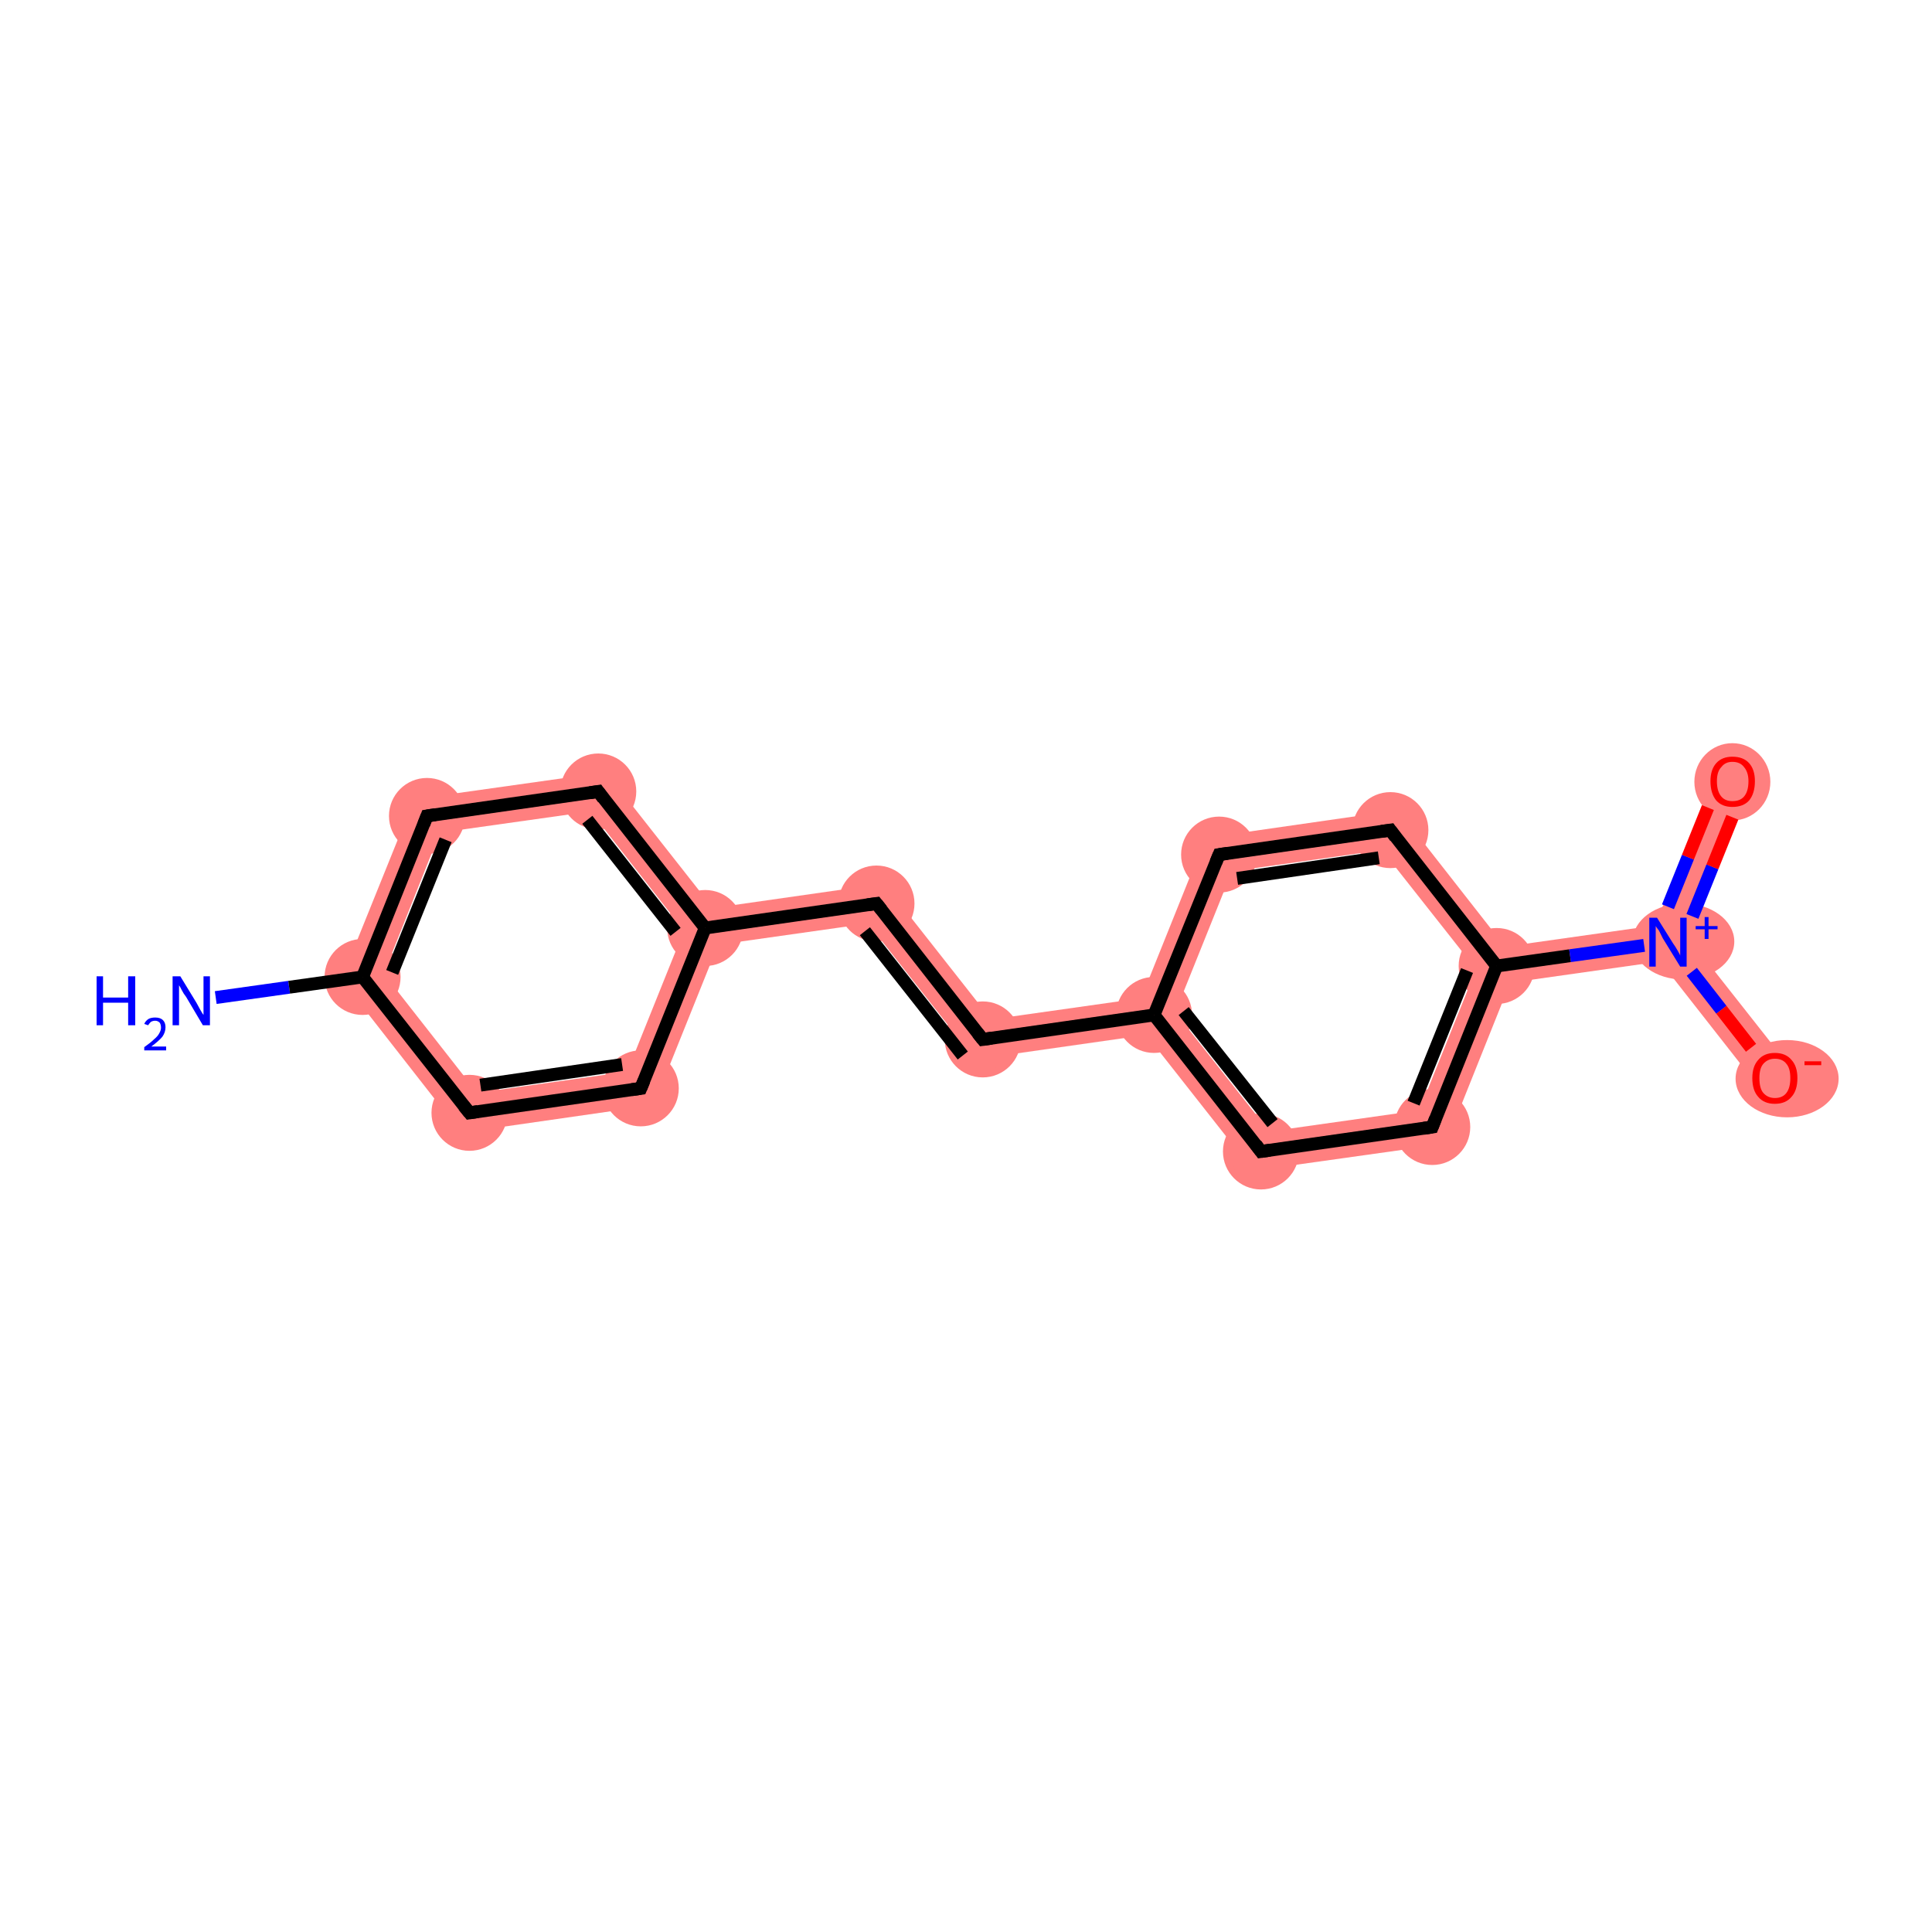 <?xml version='1.0' encoding='iso-8859-1'?>
<svg version='1.1' baseProfile='full'
              xmlns='http://www.w3.org/2000/svg'
                      xmlns:rdkit='http://www.rdkit.org/xml'
                      xmlns:xlink='http://www.w3.org/1999/xlink'
                  xml:space='preserve'
width='300px' height='300px' viewBox='0 0 300 300'>
<!-- END OF HEADER -->
<rect style='opacity:1.0;fill:#FFFFFF;stroke:none' width='300.0' height='300.0' x='0.0' y='0.0'> </rect>
<path class='bond-1 atom-1 atom-2' d='M 64.3,124.1 L 68.3,129.3 L 59.6,151.2 L 53.0,152.1 Z' style='fill:#FF7F7F;fill-rule:evenodd;fill-opacity:1;stroke:#FF7F7F;stroke-width:0.0px;stroke-linecap:butt;stroke-linejoin:miter;stroke-opacity:1;' />
<path class='bond-17 atom-1 atom-17' d='M 59.6,151.2 L 74.1,169.7 L 71.6,175.9 L 53.0,152.1 Z' style='fill:#FF7F7F;fill-rule:evenodd;fill-opacity:1;stroke:#FF7F7F;stroke-width:0.0px;stroke-linecap:butt;stroke-linejoin:miter;stroke-opacity:1;' />
<path class='bond-2 atom-2 atom-3' d='M 94.1,119.9 L 91.7,126.0 L 68.3,129.3 L 64.3,124.1 Z' style='fill:#FF7F7F;fill-rule:evenodd;fill-opacity:1;stroke:#FF7F7F;stroke-width:0.0px;stroke-linecap:butt;stroke-linejoin:miter;stroke-opacity:1;' />
<path class='bond-3 atom-3 atom-4' d='M 94.1,119.9 L 110.7,141.0 L 109.5,144.1 L 106.2,144.5 L 91.7,126.0 Z' style='fill:#FF7F7F;fill-rule:evenodd;fill-opacity:1;stroke:#FF7F7F;stroke-width:0.0px;stroke-linecap:butt;stroke-linejoin:miter;stroke-opacity:1;' />
<path class='bond-4 atom-4 atom-5' d='M 137.3,137.2 L 134.8,143.4 L 111.5,146.7 L 109.5,144.1 L 110.7,141.0 Z' style='fill:#FF7F7F;fill-rule:evenodd;fill-opacity:1;stroke:#FF7F7F;stroke-width:0.0px;stroke-linecap:butt;stroke-linejoin:miter;stroke-opacity:1;' />
<path class='bond-15 atom-4 atom-16' d='M 109.5,144.1 L 111.5,146.7 L 101.5,171.6 L 97.4,166.4 L 106.2,144.5 Z' style='fill:#FF7F7F;fill-rule:evenodd;fill-opacity:1;stroke:#FF7F7F;stroke-width:0.0px;stroke-linecap:butt;stroke-linejoin:miter;stroke-opacity:1;' />
<path class='bond-5 atom-5 atom-6' d='M 137.3,137.2 L 153.9,158.3 L 151.4,164.5 L 134.8,143.4 Z' style='fill:#FF7F7F;fill-rule:evenodd;fill-opacity:1;stroke:#FF7F7F;stroke-width:0.0px;stroke-linecap:butt;stroke-linejoin:miter;stroke-opacity:1;' />
<path class='bond-6 atom-6 atom-7' d='M 177.2,155.0 L 179.2,157.6 L 178.0,160.7 L 151.4,164.5 L 153.9,158.3 Z' style='fill:#FF7F7F;fill-rule:evenodd;fill-opacity:1;stroke:#FF7F7F;stroke-width:0.0px;stroke-linecap:butt;stroke-linejoin:miter;stroke-opacity:1;' />
<path class='bond-7 atom-7 atom-8' d='M 182.5,157.2 L 197.1,175.7 L 194.6,181.8 L 178.0,160.7 L 179.2,157.6 Z' style='fill:#FF7F7F;fill-rule:evenodd;fill-opacity:1;stroke:#FF7F7F;stroke-width:0.0px;stroke-linecap:butt;stroke-linejoin:miter;stroke-opacity:1;' />
<path class='bond-18 atom-7 atom-15' d='M 187.2,130.1 L 191.3,135.3 L 182.5,157.2 L 179.2,157.6 L 177.2,155.0 Z' style='fill:#FF7F7F;fill-rule:evenodd;fill-opacity:1;stroke:#FF7F7F;stroke-width:0.0px;stroke-linecap:butt;stroke-linejoin:miter;stroke-opacity:1;' />
<path class='bond-8 atom-8 atom-9' d='M 220.4,172.4 L 224.5,177.6 L 194.6,181.8 L 197.1,175.7 Z' style='fill:#FF7F7F;fill-rule:evenodd;fill-opacity:1;stroke:#FF7F7F;stroke-width:0.0px;stroke-linecap:butt;stroke-linejoin:miter;stroke-opacity:1;' />
<path class='bond-9 atom-9 atom-10' d='M 232.4,150.0 L 234.5,152.6 L 224.5,177.6 L 220.4,172.4 L 229.2,150.5 Z' style='fill:#FF7F7F;fill-rule:evenodd;fill-opacity:1;stroke:#FF7F7F;stroke-width:0.0px;stroke-linecap:butt;stroke-linejoin:miter;stroke-opacity:1;' />
<path class='bond-10 atom-10 atom-11' d='M 257.0,143.7 L 259.0,146.3 L 257.8,149.3 L 234.5,152.6 L 232.4,150.0 L 233.7,147.0 Z' style='fill:#FF7F7F;fill-rule:evenodd;fill-opacity:1;stroke:#FF7F7F;stroke-width:0.0px;stroke-linecap:butt;stroke-linejoin:miter;stroke-opacity:1;' />
<path class='bond-13 atom-10 atom-14' d='M 217.1,125.8 L 233.7,147.0 L 232.4,150.0 L 229.2,150.5 L 214.6,132.0 Z' style='fill:#FF7F7F;fill-rule:evenodd;fill-opacity:1;stroke:#FF7F7F;stroke-width:0.0px;stroke-linecap:butt;stroke-linejoin:miter;stroke-opacity:1;' />
<path class='bond-11 atom-11 atom-12' d='M 266.4,120.3 L 271.7,122.4 L 262.3,145.8 L 259.0,146.3 L 257.0,143.7 Z' style='fill:#FF7F7F;fill-rule:evenodd;fill-opacity:1;stroke:#FF7F7F;stroke-width:0.0px;stroke-linecap:butt;stroke-linejoin:miter;stroke-opacity:1;' />
<path class='bond-12 atom-11 atom-13' d='M 262.3,145.8 L 277.9,165.6 L 273.4,169.2 L 257.8,149.3 L 259.0,146.3 Z' style='fill:#FF7F7F;fill-rule:evenodd;fill-opacity:1;stroke:#FF7F7F;stroke-width:0.0px;stroke-linecap:butt;stroke-linejoin:miter;stroke-opacity:1;' />
<path class='bond-14 atom-14 atom-15' d='M 217.1,125.8 L 214.6,132.0 L 191.3,135.3 L 187.2,130.1 Z' style='fill:#FF7F7F;fill-rule:evenodd;fill-opacity:1;stroke:#FF7F7F;stroke-width:0.0px;stroke-linecap:butt;stroke-linejoin:miter;stroke-opacity:1;' />
<path class='bond-16 atom-16 atom-17' d='M 97.4,166.4 L 101.5,171.6 L 71.6,175.9 L 74.1,169.7 Z' style='fill:#FF7F7F;fill-rule:evenodd;fill-opacity:1;stroke:#FF7F7F;stroke-width:0.0px;stroke-linecap:butt;stroke-linejoin:miter;stroke-opacity:1;' />
<ellipse cx='56.3' cy='151.7' rx='5.4' ry='5.4' class='atom-1'  style='fill:#FF7F7F;fill-rule:evenodd;stroke:#FF7F7F;stroke-width:1.0px;stroke-linecap:butt;stroke-linejoin:miter;stroke-opacity:1' />
<ellipse cx='66.3' cy='126.7' rx='5.4' ry='5.4' class='atom-2'  style='fill:#FF7F7F;fill-rule:evenodd;stroke:#FF7F7F;stroke-width:1.0px;stroke-linecap:butt;stroke-linejoin:miter;stroke-opacity:1' />
<ellipse cx='92.9' cy='122.9' rx='5.4' ry='5.4' class='atom-3'  style='fill:#FF7F7F;fill-rule:evenodd;stroke:#FF7F7F;stroke-width:1.0px;stroke-linecap:butt;stroke-linejoin:miter;stroke-opacity:1' />
<ellipse cx='109.5' cy='144.1' rx='5.4' ry='5.4' class='atom-4'  style='fill:#FF7F7F;fill-rule:evenodd;stroke:#FF7F7F;stroke-width:1.0px;stroke-linecap:butt;stroke-linejoin:miter;stroke-opacity:1' />
<ellipse cx='136.1' cy='140.3' rx='5.4' ry='5.4' class='atom-5'  style='fill:#FF7F7F;fill-rule:evenodd;stroke:#FF7F7F;stroke-width:1.0px;stroke-linecap:butt;stroke-linejoin:miter;stroke-opacity:1' />
<ellipse cx='152.6' cy='161.4' rx='5.4' ry='5.4' class='atom-6'  style='fill:#FF7F7F;fill-rule:evenodd;stroke:#FF7F7F;stroke-width:1.0px;stroke-linecap:butt;stroke-linejoin:miter;stroke-opacity:1' />
<ellipse cx='179.2' cy='157.6' rx='5.4' ry='5.4' class='atom-7'  style='fill:#FF7F7F;fill-rule:evenodd;stroke:#FF7F7F;stroke-width:1.0px;stroke-linecap:butt;stroke-linejoin:miter;stroke-opacity:1' />
<ellipse cx='195.8' cy='178.8' rx='5.4' ry='5.4' class='atom-8'  style='fill:#FF7F7F;fill-rule:evenodd;stroke:#FF7F7F;stroke-width:1.0px;stroke-linecap:butt;stroke-linejoin:miter;stroke-opacity:1' />
<ellipse cx='222.4' cy='175.0' rx='5.4' ry='5.4' class='atom-9'  style='fill:#FF7F7F;fill-rule:evenodd;stroke:#FF7F7F;stroke-width:1.0px;stroke-linecap:butt;stroke-linejoin:miter;stroke-opacity:1' />
<ellipse cx='232.4' cy='150.0' rx='5.4' ry='5.4' class='atom-10'  style='fill:#FF7F7F;fill-rule:evenodd;stroke:#FF7F7F;stroke-width:1.0px;stroke-linecap:butt;stroke-linejoin:miter;stroke-opacity:1' />
<ellipse cx='261.4' cy='146.2' rx='7.4' ry='5.4' class='atom-11'  style='fill:#FF7F7F;fill-rule:evenodd;stroke:#FF7F7F;stroke-width:1.0px;stroke-linecap:butt;stroke-linejoin:miter;stroke-opacity:1' />
<ellipse cx='269.0' cy='121.4' rx='5.4' ry='5.5' class='atom-12'  style='fill:#FF7F7F;fill-rule:evenodd;stroke:#FF7F7F;stroke-width:1.0px;stroke-linecap:butt;stroke-linejoin:miter;stroke-opacity:1' />
<ellipse cx='277.5' cy='167.5' rx='7.5' ry='5.5' class='atom-13'  style='fill:#FF7F7F;fill-rule:evenodd;stroke:#FF7F7F;stroke-width:1.0px;stroke-linecap:butt;stroke-linejoin:miter;stroke-opacity:1' />
<ellipse cx='215.9' cy='128.9' rx='5.4' ry='5.4' class='atom-14'  style='fill:#FF7F7F;fill-rule:evenodd;stroke:#FF7F7F;stroke-width:1.0px;stroke-linecap:butt;stroke-linejoin:miter;stroke-opacity:1' />
<ellipse cx='189.3' cy='132.7' rx='5.4' ry='5.4' class='atom-15'  style='fill:#FF7F7F;fill-rule:evenodd;stroke:#FF7F7F;stroke-width:1.0px;stroke-linecap:butt;stroke-linejoin:miter;stroke-opacity:1' />
<ellipse cx='99.5' cy='169.0' rx='5.4' ry='5.4' class='atom-16'  style='fill:#FF7F7F;fill-rule:evenodd;stroke:#FF7F7F;stroke-width:1.0px;stroke-linecap:butt;stroke-linejoin:miter;stroke-opacity:1' />
<ellipse cx='72.9' cy='172.8' rx='5.4' ry='5.4' class='atom-17'  style='fill:#FF7F7F;fill-rule:evenodd;stroke:#FF7F7F;stroke-width:1.0px;stroke-linecap:butt;stroke-linejoin:miter;stroke-opacity:1' />
<path class='bond-0 atom-0 atom-1' d='M 33.5,154.9 L 44.9,153.3' style='fill:none;fill-rule:evenodd;stroke:#0000FF;stroke-width:2.0px;stroke-linecap:butt;stroke-linejoin:miter;stroke-opacity:1' />
<path class='bond-0 atom-0 atom-1' d='M 44.9,153.3 L 56.3,151.7' style='fill:none;fill-rule:evenodd;stroke:#000000;stroke-width:2.0px;stroke-linecap:butt;stroke-linejoin:miter;stroke-opacity:1' />
<path class='bond-1 atom-1 atom-2' d='M 56.3,151.7 L 66.3,126.7' style='fill:none;fill-rule:evenodd;stroke:#000000;stroke-width:2.0px;stroke-linecap:butt;stroke-linejoin:miter;stroke-opacity:1' />
<path class='bond-1 atom-1 atom-2' d='M 60.9,151.0 L 69.2,130.4' style='fill:none;fill-rule:evenodd;stroke:#000000;stroke-width:2.0px;stroke-linecap:butt;stroke-linejoin:miter;stroke-opacity:1' />
<path class='bond-2 atom-2 atom-3' d='M 66.3,126.7 L 92.9,122.9' style='fill:none;fill-rule:evenodd;stroke:#000000;stroke-width:2.0px;stroke-linecap:butt;stroke-linejoin:miter;stroke-opacity:1' />
<path class='bond-3 atom-3 atom-4' d='M 92.9,122.9 L 109.5,144.1' style='fill:none;fill-rule:evenodd;stroke:#000000;stroke-width:2.0px;stroke-linecap:butt;stroke-linejoin:miter;stroke-opacity:1' />
<path class='bond-3 atom-3 atom-4' d='M 91.2,127.3 L 104.9,144.7' style='fill:none;fill-rule:evenodd;stroke:#000000;stroke-width:2.0px;stroke-linecap:butt;stroke-linejoin:miter;stroke-opacity:1' />
<path class='bond-4 atom-4 atom-5' d='M 109.5,144.1 L 136.1,140.3' style='fill:none;fill-rule:evenodd;stroke:#000000;stroke-width:2.0px;stroke-linecap:butt;stroke-linejoin:miter;stroke-opacity:1' />
<path class='bond-5 atom-5 atom-6' d='M 136.1,140.3 L 152.6,161.4' style='fill:none;fill-rule:evenodd;stroke:#000000;stroke-width:2.0px;stroke-linecap:butt;stroke-linejoin:miter;stroke-opacity:1' />
<path class='bond-5 atom-5 atom-6' d='M 134.3,144.6 L 149.5,163.9' style='fill:none;fill-rule:evenodd;stroke:#000000;stroke-width:2.0px;stroke-linecap:butt;stroke-linejoin:miter;stroke-opacity:1' />
<path class='bond-6 atom-6 atom-7' d='M 152.6,161.4 L 179.2,157.6' style='fill:none;fill-rule:evenodd;stroke:#000000;stroke-width:2.0px;stroke-linecap:butt;stroke-linejoin:miter;stroke-opacity:1' />
<path class='bond-7 atom-7 atom-8' d='M 179.2,157.6 L 195.8,178.8' style='fill:none;fill-rule:evenodd;stroke:#000000;stroke-width:2.0px;stroke-linecap:butt;stroke-linejoin:miter;stroke-opacity:1' />
<path class='bond-7 atom-7 atom-8' d='M 183.8,157.0 L 197.6,174.4' style='fill:none;fill-rule:evenodd;stroke:#000000;stroke-width:2.0px;stroke-linecap:butt;stroke-linejoin:miter;stroke-opacity:1' />
<path class='bond-8 atom-8 atom-9' d='M 195.8,178.8 L 222.4,175.0' style='fill:none;fill-rule:evenodd;stroke:#000000;stroke-width:2.0px;stroke-linecap:butt;stroke-linejoin:miter;stroke-opacity:1' />
<path class='bond-9 atom-9 atom-10' d='M 222.4,175.0 L 232.4,150.0' style='fill:none;fill-rule:evenodd;stroke:#000000;stroke-width:2.0px;stroke-linecap:butt;stroke-linejoin:miter;stroke-opacity:1' />
<path class='bond-9 atom-9 atom-10' d='M 219.5,171.3 L 227.8,150.7' style='fill:none;fill-rule:evenodd;stroke:#000000;stroke-width:2.0px;stroke-linecap:butt;stroke-linejoin:miter;stroke-opacity:1' />
<path class='bond-10 atom-10 atom-11' d='M 232.4,150.0 L 243.8,148.4' style='fill:none;fill-rule:evenodd;stroke:#000000;stroke-width:2.0px;stroke-linecap:butt;stroke-linejoin:miter;stroke-opacity:1' />
<path class='bond-10 atom-10 atom-11' d='M 243.8,148.4 L 255.3,146.8' style='fill:none;fill-rule:evenodd;stroke:#0000FF;stroke-width:2.0px;stroke-linecap:butt;stroke-linejoin:miter;stroke-opacity:1' />
<path class='bond-11 atom-11 atom-12' d='M 262.8,142.3 L 265.9,134.6' style='fill:none;fill-rule:evenodd;stroke:#0000FF;stroke-width:2.0px;stroke-linecap:butt;stroke-linejoin:miter;stroke-opacity:1' />
<path class='bond-11 atom-11 atom-12' d='M 265.9,134.6 L 269.0,126.9' style='fill:none;fill-rule:evenodd;stroke:#FF0000;stroke-width:2.0px;stroke-linecap:butt;stroke-linejoin:miter;stroke-opacity:1' />
<path class='bond-11 atom-11 atom-12' d='M 259.0,140.8 L 262.1,133.1' style='fill:none;fill-rule:evenodd;stroke:#0000FF;stroke-width:2.0px;stroke-linecap:butt;stroke-linejoin:miter;stroke-opacity:1' />
<path class='bond-11 atom-11 atom-12' d='M 262.1,133.1 L 265.2,125.4' style='fill:none;fill-rule:evenodd;stroke:#FF0000;stroke-width:2.0px;stroke-linecap:butt;stroke-linejoin:miter;stroke-opacity:1' />
<path class='bond-12 atom-11 atom-13' d='M 262.7,150.9 L 267.3,156.8' style='fill:none;fill-rule:evenodd;stroke:#0000FF;stroke-width:2.0px;stroke-linecap:butt;stroke-linejoin:miter;stroke-opacity:1' />
<path class='bond-12 atom-11 atom-13' d='M 267.3,156.8 L 271.9,162.7' style='fill:none;fill-rule:evenodd;stroke:#FF0000;stroke-width:2.0px;stroke-linecap:butt;stroke-linejoin:miter;stroke-opacity:1' />
<path class='bond-13 atom-10 atom-14' d='M 232.4,150.0 L 215.9,128.9' style='fill:none;fill-rule:evenodd;stroke:#000000;stroke-width:2.0px;stroke-linecap:butt;stroke-linejoin:miter;stroke-opacity:1' />
<path class='bond-14 atom-14 atom-15' d='M 215.9,128.9 L 189.3,132.7' style='fill:none;fill-rule:evenodd;stroke:#000000;stroke-width:2.0px;stroke-linecap:butt;stroke-linejoin:miter;stroke-opacity:1' />
<path class='bond-14 atom-14 atom-15' d='M 214.1,133.2 L 192.1,136.4' style='fill:none;fill-rule:evenodd;stroke:#000000;stroke-width:2.0px;stroke-linecap:butt;stroke-linejoin:miter;stroke-opacity:1' />
<path class='bond-15 atom-4 atom-16' d='M 109.5,144.1 L 99.5,169.0' style='fill:none;fill-rule:evenodd;stroke:#000000;stroke-width:2.0px;stroke-linecap:butt;stroke-linejoin:miter;stroke-opacity:1' />
<path class='bond-16 atom-16 atom-17' d='M 99.5,169.0 L 72.9,172.8' style='fill:none;fill-rule:evenodd;stroke:#000000;stroke-width:2.0px;stroke-linecap:butt;stroke-linejoin:miter;stroke-opacity:1' />
<path class='bond-16 atom-16 atom-17' d='M 96.6,165.3 L 74.6,168.5' style='fill:none;fill-rule:evenodd;stroke:#000000;stroke-width:2.0px;stroke-linecap:butt;stroke-linejoin:miter;stroke-opacity:1' />
<path class='bond-17 atom-17 atom-1' d='M 72.9,172.8 L 56.3,151.7' style='fill:none;fill-rule:evenodd;stroke:#000000;stroke-width:2.0px;stroke-linecap:butt;stroke-linejoin:miter;stroke-opacity:1' />
<path class='bond-18 atom-15 atom-7' d='M 189.3,132.7 L 179.2,157.6' style='fill:none;fill-rule:evenodd;stroke:#000000;stroke-width:2.0px;stroke-linecap:butt;stroke-linejoin:miter;stroke-opacity:1' />
<path d='M 65.8,128.0 L 66.3,126.7 L 67.6,126.5' style='fill:none;stroke:#000000;stroke-width:2.0px;stroke-linecap:butt;stroke-linejoin:miter;stroke-opacity:1;' />
<path d='M 91.6,123.1 L 92.9,122.9 L 93.7,124.0' style='fill:none;stroke:#000000;stroke-width:2.0px;stroke-linecap:butt;stroke-linejoin:miter;stroke-opacity:1;' />
<path d='M 134.7,140.5 L 136.1,140.3 L 136.9,141.3' style='fill:none;stroke:#000000;stroke-width:2.0px;stroke-linecap:butt;stroke-linejoin:miter;stroke-opacity:1;' />
<path d='M 151.8,160.4 L 152.6,161.4 L 154.0,161.2' style='fill:none;stroke:#000000;stroke-width:2.0px;stroke-linecap:butt;stroke-linejoin:miter;stroke-opacity:1;' />
<path d='M 195.0,177.7 L 195.8,178.8 L 197.2,178.6' style='fill:none;stroke:#000000;stroke-width:2.0px;stroke-linecap:butt;stroke-linejoin:miter;stroke-opacity:1;' />
<path d='M 221.1,175.2 L 222.4,175.0 L 222.9,173.7' style='fill:none;stroke:#000000;stroke-width:2.0px;stroke-linecap:butt;stroke-linejoin:miter;stroke-opacity:1;' />
<path d='M 216.7,130.0 L 215.9,128.9 L 214.5,129.1' style='fill:none;stroke:#000000;stroke-width:2.0px;stroke-linecap:butt;stroke-linejoin:miter;stroke-opacity:1;' />
<path d='M 190.6,132.5 L 189.3,132.7 L 188.8,133.9' style='fill:none;stroke:#000000;stroke-width:2.0px;stroke-linecap:butt;stroke-linejoin:miter;stroke-opacity:1;' />
<path d='M 100.0,167.8 L 99.5,169.0 L 98.1,169.2' style='fill:none;stroke:#000000;stroke-width:2.0px;stroke-linecap:butt;stroke-linejoin:miter;stroke-opacity:1;' />
<path d='M 74.2,172.6 L 72.9,172.8 L 72.0,171.7' style='fill:none;stroke:#000000;stroke-width:2.0px;stroke-linecap:butt;stroke-linejoin:miter;stroke-opacity:1;' />
<path class='atom-0' d='M 15.0 151.6
L 16.0 151.6
L 16.0 154.9
L 19.9 154.9
L 19.9 151.6
L 21.0 151.6
L 21.0 159.2
L 19.9 159.2
L 19.9 155.7
L 16.0 155.7
L 16.0 159.2
L 15.0 159.2
L 15.0 151.6
' fill='#0000FF'/>
<path class='atom-0' d='M 22.4 159.0
Q 22.6 158.5, 23.1 158.2
Q 23.5 158.0, 24.1 158.0
Q 24.9 158.0, 25.3 158.4
Q 25.7 158.8, 25.7 159.5
Q 25.7 160.3, 25.2 161.0
Q 24.6 161.7, 23.5 162.5
L 25.8 162.5
L 25.8 163.1
L 22.4 163.1
L 22.4 162.6
Q 23.4 161.9, 23.9 161.4
Q 24.5 160.9, 24.7 160.5
Q 25.0 160.0, 25.0 159.6
Q 25.0 159.1, 24.8 158.8
Q 24.5 158.5, 24.1 158.5
Q 23.7 158.5, 23.4 158.7
Q 23.2 158.9, 23.0 159.2
L 22.4 159.0
' fill='#0000FF'/>
<path class='atom-0' d='M 28.0 151.6
L 30.5 155.7
Q 30.7 156.1, 31.1 156.8
Q 31.5 157.5, 31.6 157.6
L 31.6 151.6
L 32.6 151.6
L 32.6 159.2
L 31.5 159.2
L 28.9 154.8
Q 28.5 154.3, 28.2 153.7
Q 27.9 153.1, 27.8 153.0
L 27.8 159.2
L 26.8 159.2
L 26.8 151.6
L 28.0 151.6
' fill='#0000FF'/>
<path class='atom-11' d='M 257.3 142.5
L 259.8 146.5
Q 260.1 146.9, 260.5 147.6
Q 260.9 148.3, 260.9 148.4
L 260.9 142.5
L 261.9 142.5
L 261.9 150.1
L 260.9 150.1
L 258.2 145.7
Q 257.9 145.1, 257.6 144.5
Q 257.2 144.0, 257.1 143.8
L 257.1 150.1
L 256.1 150.1
L 256.1 142.5
L 257.3 142.5
' fill='#0000FF'/>
<path class='atom-11' d='M 263.3 143.8
L 264.7 143.8
L 264.7 142.4
L 265.3 142.4
L 265.3 143.8
L 266.7 143.8
L 266.7 144.3
L 265.3 144.3
L 265.3 145.8
L 264.7 145.8
L 264.7 144.3
L 263.3 144.3
L 263.3 143.8
' fill='#0000FF'/>
<path class='atom-12' d='M 265.6 121.3
Q 265.6 119.5, 266.5 118.5
Q 267.4 117.5, 269.0 117.5
Q 270.7 117.5, 271.6 118.5
Q 272.5 119.5, 272.5 121.3
Q 272.5 123.2, 271.6 124.3
Q 270.7 125.3, 269.0 125.3
Q 267.4 125.3, 266.5 124.3
Q 265.6 123.2, 265.6 121.3
M 269.0 124.4
Q 270.2 124.4, 270.8 123.7
Q 271.5 122.9, 271.5 121.3
Q 271.5 119.9, 270.8 119.1
Q 270.2 118.3, 269.0 118.3
Q 267.9 118.3, 267.3 119.1
Q 266.6 119.8, 266.6 121.3
Q 266.6 122.9, 267.3 123.7
Q 267.9 124.4, 269.0 124.4
' fill='#FF0000'/>
<path class='atom-13' d='M 272.1 167.4
Q 272.1 165.6, 273.0 164.6
Q 273.9 163.5, 275.6 163.5
Q 277.3 163.5, 278.2 164.6
Q 279.1 165.6, 279.1 167.4
Q 279.1 169.3, 278.2 170.3
Q 277.3 171.4, 275.6 171.4
Q 273.9 171.4, 273.0 170.3
Q 272.1 169.3, 272.1 167.4
M 275.6 170.5
Q 276.8 170.5, 277.4 169.7
Q 278.0 168.9, 278.0 167.4
Q 278.0 165.9, 277.4 165.2
Q 276.8 164.4, 275.6 164.4
Q 274.5 164.4, 273.8 165.2
Q 273.2 165.9, 273.2 167.4
Q 273.2 169.0, 273.8 169.7
Q 274.5 170.5, 275.6 170.5
' fill='#FF0000'/>
<path class='atom-13' d='M 280.2 164.8
L 282.8 164.8
L 282.8 165.4
L 280.2 165.4
L 280.2 164.8
' fill='#FF0000'/>
</svg>
